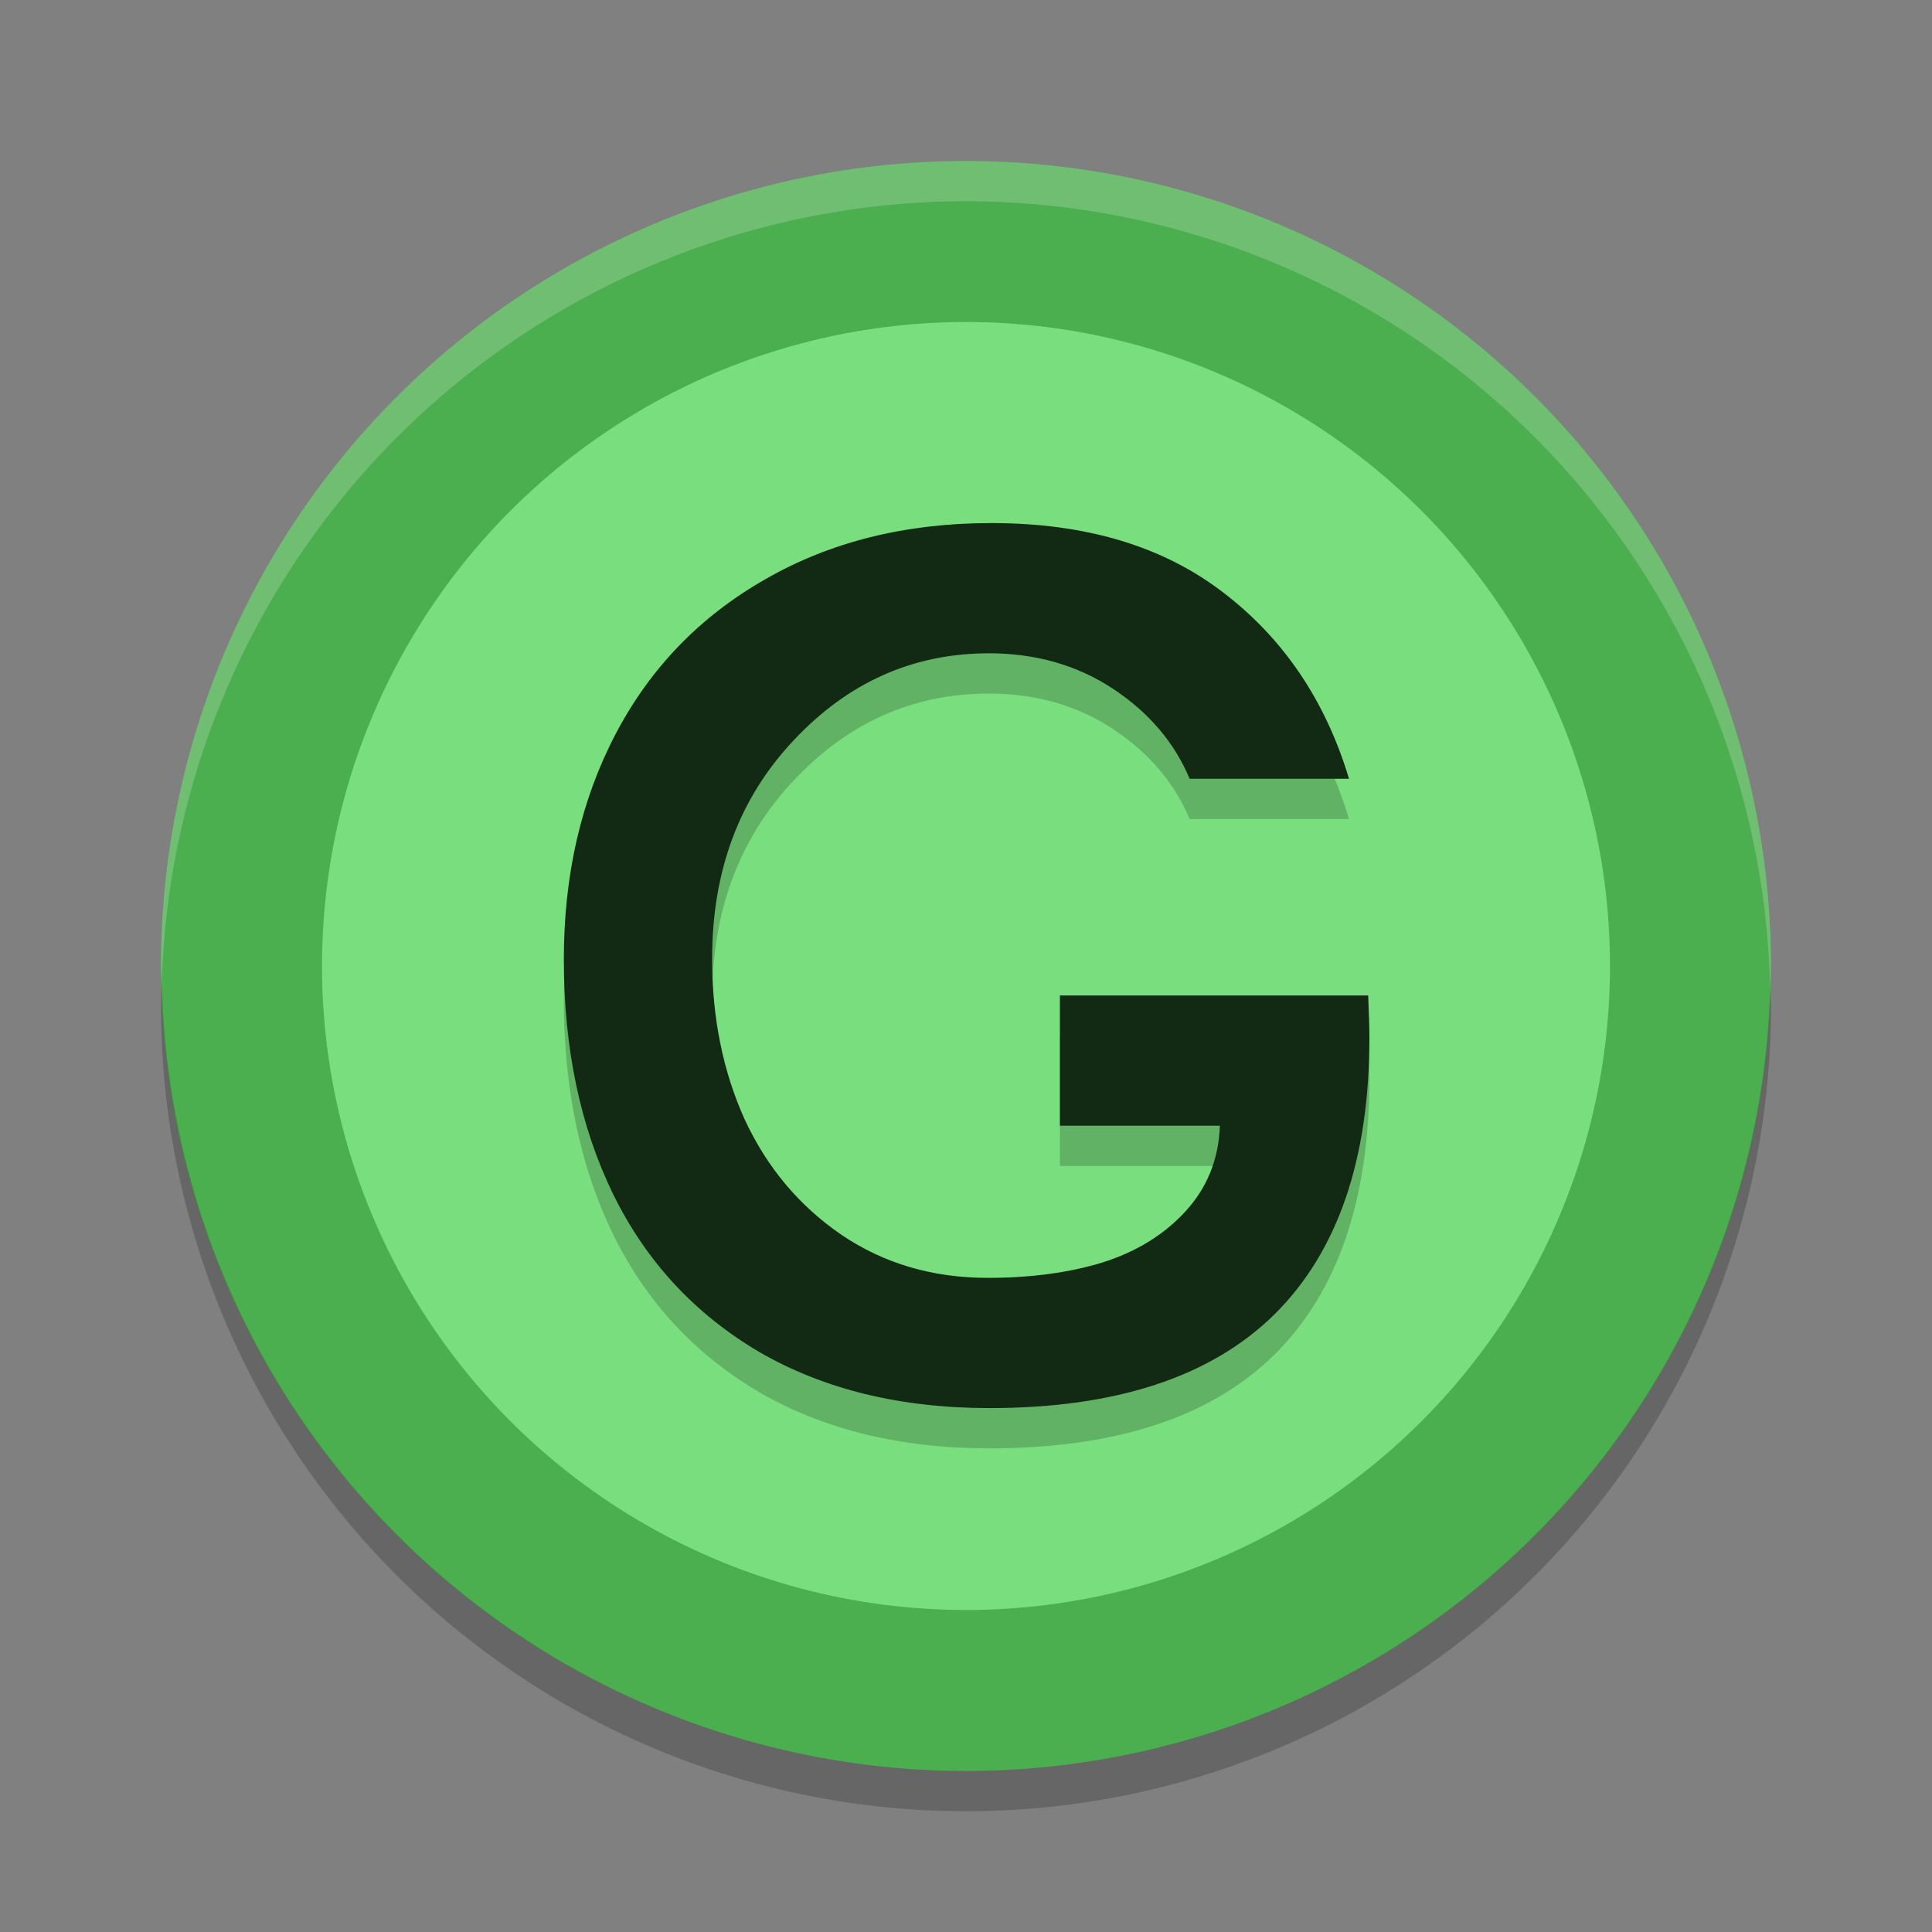 <?xml version="1.0" encoding="UTF-8" standalone="no"?>
<svg xmlns="http://www.w3.org/2000/svg" height="48" width="48" version="1.1" viewBox="0 0 48 48">
 <rect x="0" y="0" width="48" height="48" fill="#808080" stroke="none"/>
 <path d="m24 4a20 20 0 0 0 -20 20 20 20 0 0 0 20 20 20 20 0 0 0 20 -20 20 20 0 0 0 -20 -20z" style="fill:#4bae4f;"/>
 <path opacity=".2" d="m4.021 24.418a20 20 0 0 0 -0.021 0.582 20 20 0 0 0 20 20 20 20 0 0 0 20 -20 20 20 0 0 0 -0.021 -0.418 20 20 0 0 1 -19.979 19.418 20 20 0 0 1 -19.978 -19.582z"/>
 <path opacity=".2" d="m24 4a20 20 0 0 0 -20 20 20 20 0 0 0 0.021 0.418 20 20 0 0 1 19.978 -19.418 20 20 0 0 1 19.979 19.582 20 20 0 0 0 0.021 -0.582 20 20 0 0 0 -20 -20z" fill="#ffffff"/>
 <circle style="fill:#79de7d;stroke-width:2.855;stroke-linecap:round;stroke-linejoin:bevel;;" cx="24" cy="24" r="16"/>
 <g aria-label="G" transform="matrix(0.671,0,0,0.643,2.667,4.294)" style="font-weight:bold;font-size:46.846px;line-height:1.25;font-family:Umpush;font-variant-ligatures:normal;font-variant-caps:normal;font-variant-numeric:normal;font-feature-settings:normal;letter-spacing:0px;word-spacing:0px;opacity:0.2;stroke-width:1.171">
  <path d="m 22.392,31.922 q 0,3.431 1.212,6.222 1.235,2.768 3.568,4.438 2.356,1.67 5.421,1.67 2.402,0 4.255,-0.595 1.876,-0.618 3.065,-1.967 1.212,-1.372 1.281,-3.317 h -5.924 v -5.032 h 11.414 q 0.046,1.098 0.046,1.624 0,7.068 -3.523,10.705 -3.523,3.614 -10.545,3.614 -4.941,0 -8.532,-2.173 -3.568,-2.196 -5.398,-6.084 -1.83,-3.911 -1.83,-9.081 0,-4.895 1.921,-8.715 1.921,-3.82 5.535,-5.97 3.614,-2.173 8.372,-2.173 5.238,0 8.578,2.676 3.362,2.676 4.666,7.205 H 40.074 q -0.846,-2.104 -2.836,-3.477 -1.99,-1.372 -4.598,-1.372 -4.209,0 -7.228,3.362 -3.019,3.34 -3.019,8.44 z"/>
 </g>
 <g aria-label="G" transform="matrix(0.671,0,0,0.643,2.667,3.294)" style="font-weight:bold;font-size:46.846px;line-height:1.25;font-family:Umpush;font-variant-ligatures:normal;font-variant-caps:normal;font-variant-numeric:normal;font-feature-settings:normal;letter-spacing:0px;word-spacing:0px;fill:#122a13;stroke-width:1.171">
  <path d="m 22.392,31.922 q 0,3.431 1.212,6.222 1.235,2.768 3.568,4.438 2.356,1.67 5.421,1.67 2.402,0 4.255,-0.595 1.876,-0.618 3.065,-1.967 1.212,-1.372 1.281,-3.317 h -5.924 v -5.032 h 11.414 q 0.046,1.098 0.046,1.624 0,7.068 -3.523,10.705 -3.523,3.614 -10.545,3.614 -4.941,0 -8.532,-2.173 -3.568,-2.196 -5.398,-6.084 -1.83,-3.911 -1.83,-9.081 0,-4.895 1.921,-8.715 1.921,-3.82 5.535,-5.97 3.614,-2.173 8.372,-2.173 5.238,0 8.578,2.676 3.362,2.676 4.666,7.205 H 40.074 q -0.846,-2.104 -2.836,-3.477 -1.99,-1.372 -4.598,-1.372 -4.209,0 -7.228,3.362 -3.019,3.34 -3.019,8.44 z" style="fill:#122a13;"/>
 </g>
</svg>
